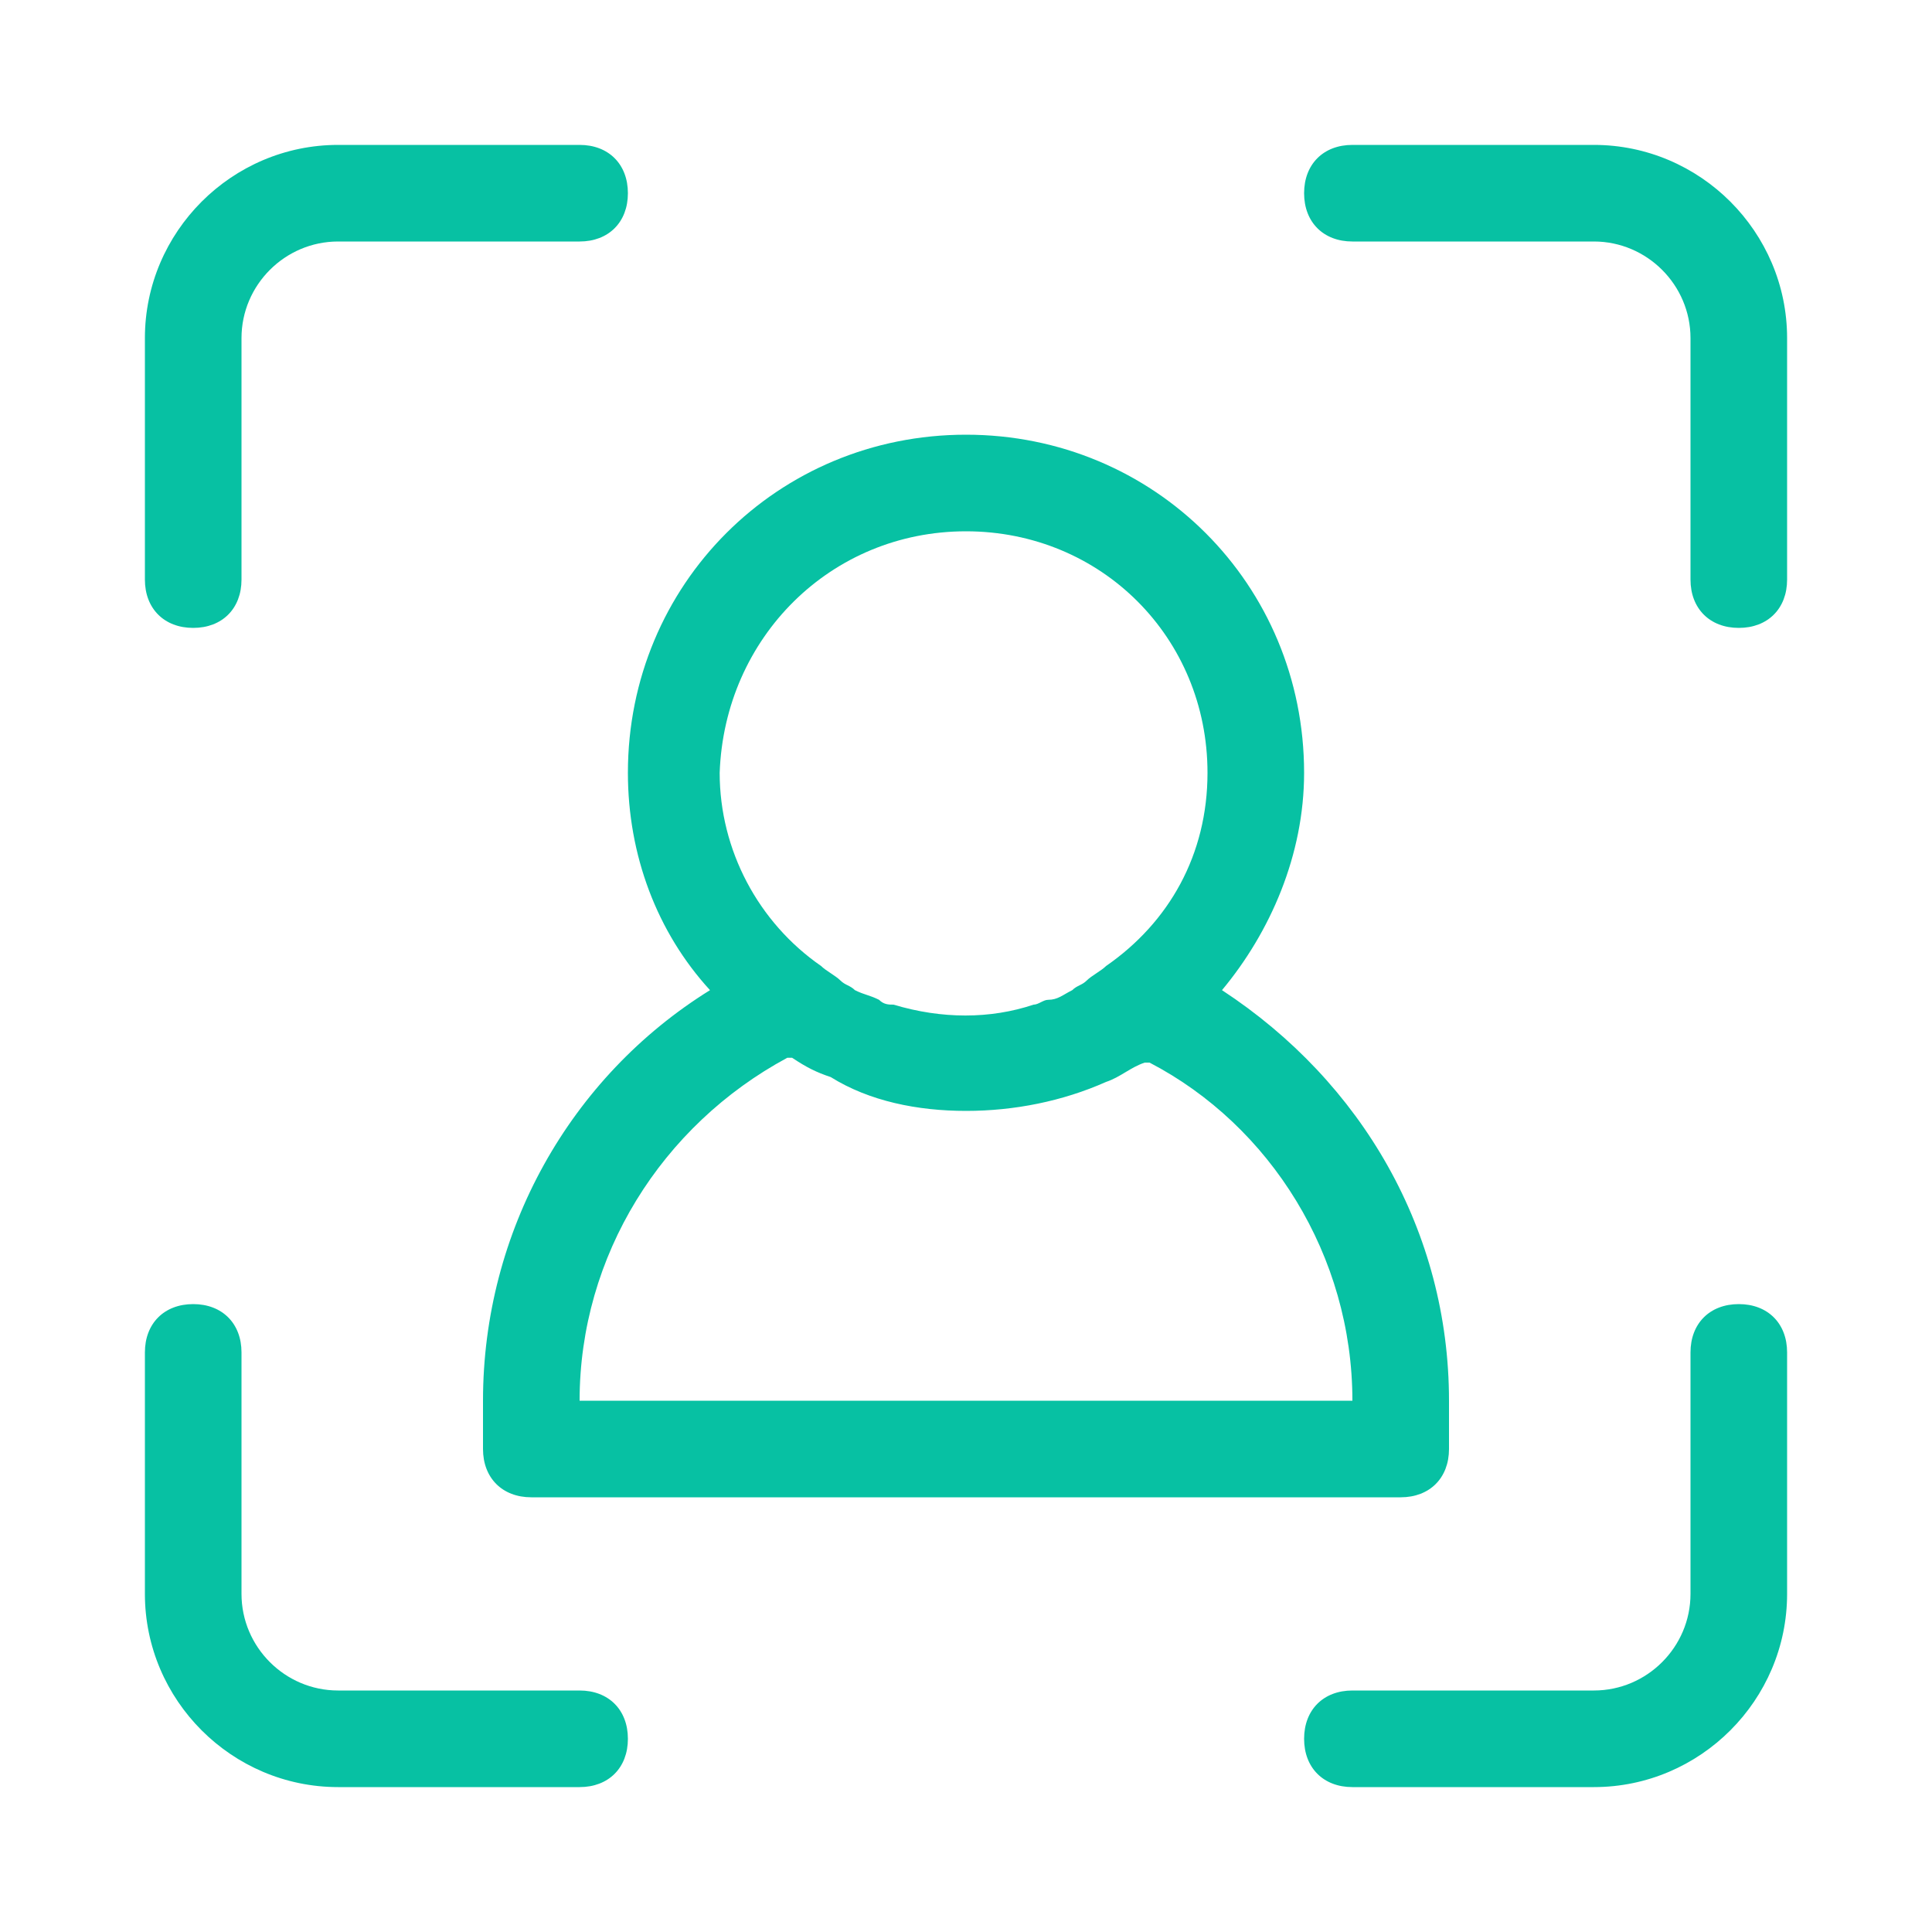 <svg xmlns="http://www.w3.org/2000/svg" width="40" height="40" fill="#07c1a3"><path d="M36 13c-.6 0-1-.4-1-1V7c0-1.1-.9-2-2-2h-5c-.6 0-1-.4-1-1s.4-1 1-1h5c2.2 0 4 1.8 4 4v5c0 .6-.4 1-1 1zM4 13c-.6 0-1-.4-1-1V7c0-2.2 1.8-4 4-4h5c.6 0 1 .4 1 1s-.4 1-1 1H7c-1.1 0-2 .9-2 2v5c0 .6-.4 1-1 1zm8 24H7c-2.2 0-4-1.8-4-4v-5c0-.6.4-1 1-1s1 .4 1 1v5c0 1.1.9 2 2 2h5c.6 0 1 .4 1 1s-.4 1-1 1zm21 0h-5c-.6 0-1-.4-1-1s.4-1 1-1h5c1.1 0 2-.9 2-2v-5c0-.6.4-1 1-1s1 .4 1 1v5c0 2.2-1.8 4-4 4zm-7.7-16.5c1-1.2 1.7-2.8 1.7-4.5 0-3.9-3.1-7-7-7s-7 3.1-7 7c0 1.7.6 3.3 1.7 4.5-2.9 1.8-4.7 5-4.7 8.5v1c0 .6.4 1 1 1h18c.6 0 1-.4 1-1v-1c0-3.5-1.8-6.6-4.7-8.5zM20 11c2.8 0 5 2.2 5 5 0 1.7-.8 3.1-2.1 4-.1.1-.3.2-.4.3-.1.1-.2.1-.3.2-.2.1-.3.2-.5.2-.1 0-.2.1-.3.1-.9.3-1.9.3-2.9 0-.1 0-.2 0-.3-.1-.2-.1-.3-.1-.5-.2-.1-.1-.2-.1-.3-.2-.1-.1-.3-.2-.4-.3-1.3-.9-2.1-2.4-2.1-4 .1-2.8 2.3-5 5.1-5zm-8 18c0-3 1.7-5.7 4.3-7.1h.1c.3.2.5.3.8.4.8.5 1.8.7 2.8.7s2-.2 2.9-.6c.3-.1.5-.3.8-.4h.1c2.5 1.3 4.2 4 4.2 7H12z"/></svg>